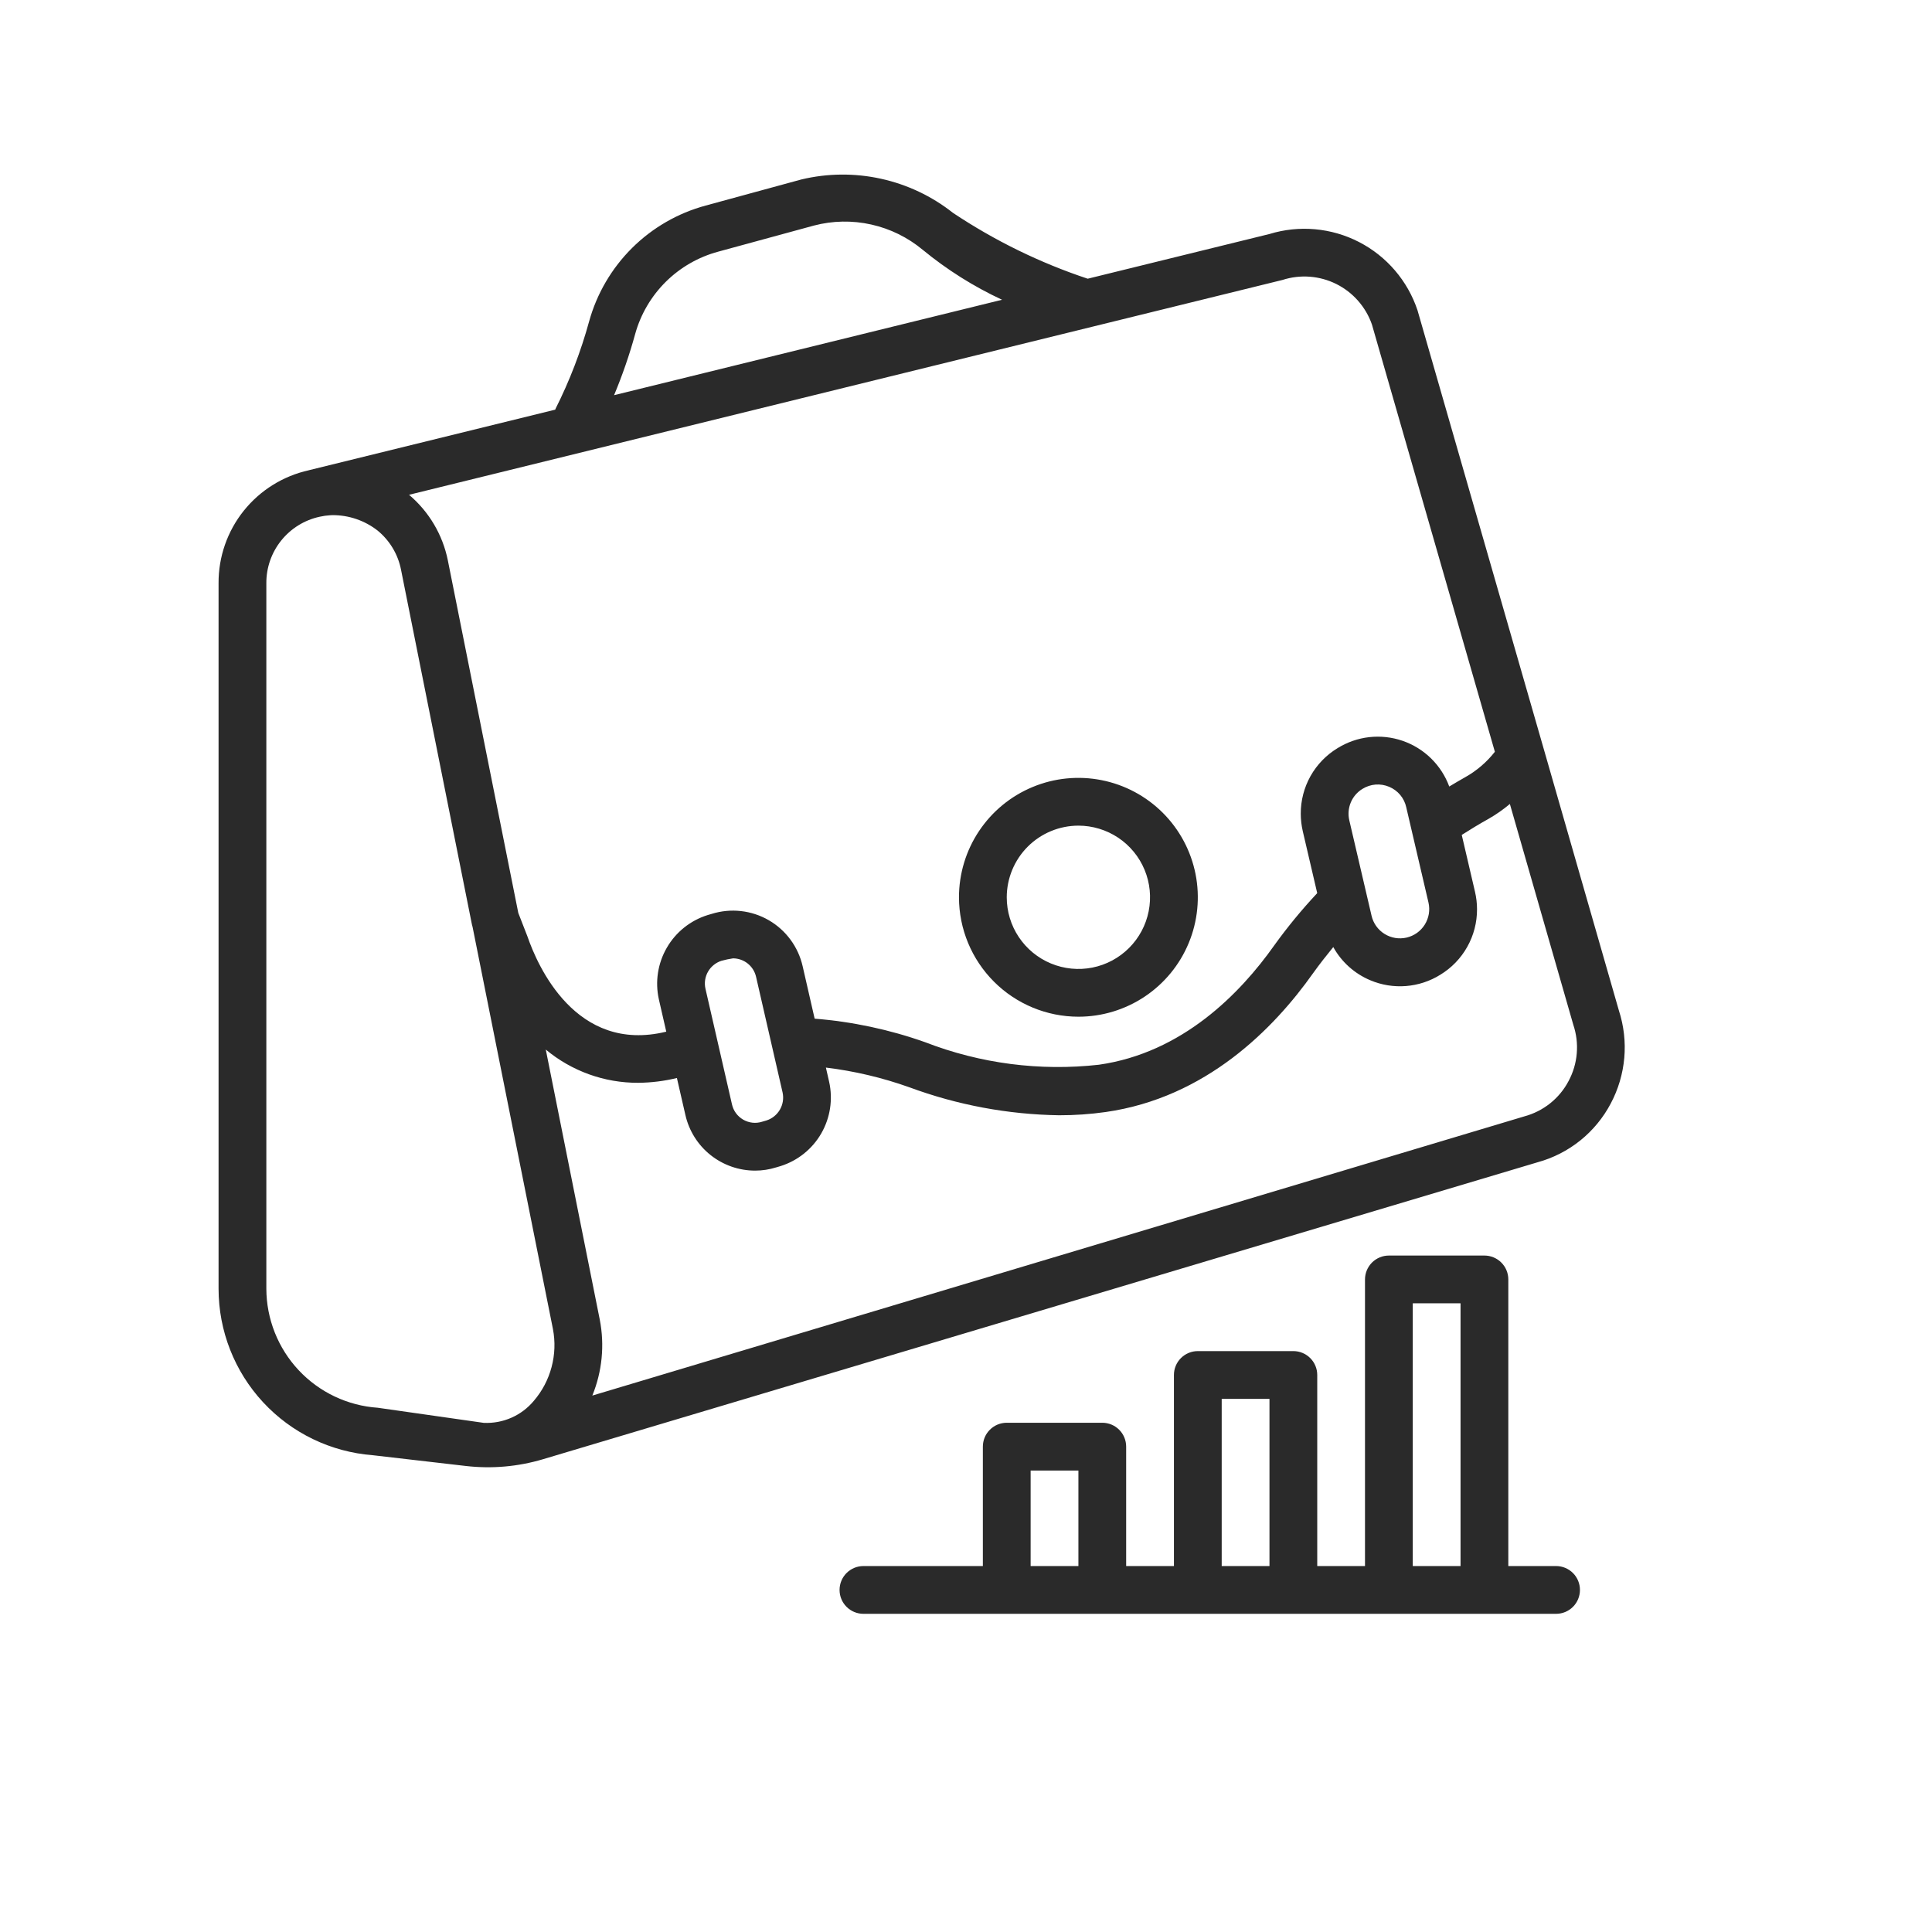 <svg width="77" height="77" viewBox="0 0 77 77" fill="none" xmlns="http://www.w3.org/2000/svg">
<path d="M62.018 62.415H60.114V50.992C60.114 50.74 60.014 50.498 59.835 50.319C59.657 50.141 59.414 50.04 59.162 50.04H55.354C55.102 50.04 54.86 50.141 54.681 50.319C54.503 50.498 54.402 50.74 54.402 50.992V62.415H52.499V54.8C52.499 54.547 52.398 54.305 52.22 54.127C52.041 53.948 51.799 53.848 51.547 53.848H47.739C47.487 53.848 47.245 53.948 47.066 54.127C46.887 54.305 46.787 54.547 46.787 54.8V62.415H44.883V57.656C44.883 57.403 44.783 57.161 44.605 56.983C44.426 56.804 44.184 56.704 43.931 56.704H40.124C39.871 56.704 39.629 56.804 39.451 56.983C39.272 57.161 39.172 57.403 39.172 57.656V62.415H34.412C34.16 62.415 33.918 62.515 33.739 62.694C33.561 62.872 33.461 63.114 33.461 63.367C33.461 63.62 33.561 63.862 33.739 64.04C33.918 64.219 34.16 64.319 34.412 64.319H62.018C62.27 64.319 62.512 64.219 62.691 64.04C62.869 63.862 62.969 63.62 62.969 63.367C62.969 63.114 62.869 62.872 62.691 62.694C62.512 62.515 62.27 62.415 62.018 62.415ZM41.076 62.415V58.608H42.98V62.415H41.076ZM48.691 62.415V55.752H50.595V62.415H48.691ZM56.306 62.415V51.944H58.21V62.415H56.306ZM64.522 40.278L61.533 29.873L56.495 12.367C56.103 11.191 55.267 10.214 54.165 9.646C53.062 9.078 51.782 8.963 50.596 9.326L43.351 11.108C41.452 10.477 39.646 9.594 37.981 8.484C37.14 7.819 36.159 7.354 35.112 7.124C34.065 6.893 32.979 6.903 31.936 7.153L28.123 8.193C27.015 8.493 26.003 9.077 25.189 9.886C24.375 10.696 23.785 11.704 23.479 12.811C23.149 14.015 22.7 15.183 22.138 16.298C22.134 16.308 22.135 16.317 22.131 16.326L12.31 18.741V18.742C11.286 18.968 10.37 19.538 9.714 20.357C9.059 21.176 8.705 22.195 8.711 23.244V51.364C8.712 53.041 9.345 54.656 10.485 55.886C11.625 57.116 13.187 57.87 14.859 57.998L18.569 58.427C19.602 58.546 20.647 58.454 21.643 58.157L61.282 46.322C61.902 46.152 62.48 45.857 62.981 45.455C63.482 45.052 63.895 44.551 64.195 43.983C64.495 43.419 64.679 42.8 64.736 42.163C64.792 41.527 64.719 40.886 64.522 40.278ZM51.115 11.157C51.823 10.929 52.592 10.988 53.258 11.319C53.923 11.651 54.433 12.23 54.678 12.932L59.578 29.962C59.257 30.372 58.857 30.716 58.403 30.971C58.179 31.096 57.97 31.222 57.76 31.347C57.605 30.924 57.356 30.541 57.034 30.225C56.712 29.91 56.323 29.67 55.897 29.524C55.47 29.378 55.016 29.328 54.568 29.379C54.12 29.43 53.689 29.581 53.306 29.819C52.857 30.091 52.487 30.475 52.23 30.932C51.974 31.39 51.84 31.906 51.842 32.43C51.842 32.666 51.87 32.901 51.923 33.131L52.498 35.596C51.881 36.255 51.306 36.954 50.779 37.687C49.431 39.591 47.126 41.961 43.796 42.435C41.45 42.698 39.076 42.391 36.874 41.538C35.453 41.034 33.972 40.718 32.468 40.599L31.99 38.511C31.903 38.128 31.739 37.768 31.506 37.452C31.274 37.136 30.978 36.871 30.639 36.675C30.299 36.479 29.923 36.355 29.533 36.311C29.143 36.267 28.748 36.304 28.374 36.42L28.2 36.471C27.515 36.686 26.935 37.15 26.576 37.772C26.216 38.394 26.103 39.128 26.259 39.829L26.554 41.117C22.941 42.001 21.416 38.468 21.021 37.321L20.657 36.386L17.849 22.334C17.643 21.313 17.098 20.392 16.302 19.72L51.115 11.157ZM53.777 32.697C53.721 32.459 53.741 32.209 53.835 31.983C53.929 31.758 54.092 31.568 54.301 31.441C54.459 31.343 54.637 31.284 54.822 31.269C55.007 31.255 55.192 31.285 55.363 31.357C55.534 31.428 55.686 31.539 55.805 31.681C55.924 31.823 56.007 31.992 56.046 32.173L56.932 35.971C56.966 36.12 56.971 36.274 56.946 36.425C56.92 36.576 56.866 36.72 56.785 36.85C56.704 36.98 56.598 37.092 56.474 37.181C56.349 37.27 56.208 37.333 56.059 37.368C55.91 37.402 55.756 37.407 55.605 37.382C55.454 37.356 55.31 37.302 55.18 37.221C55.05 37.14 54.938 37.034 54.849 36.91C54.76 36.785 54.697 36.644 54.663 36.495L53.777 32.697ZM30.547 44.656L30.375 44.706C30.251 44.746 30.119 44.759 29.989 44.745C29.859 44.73 29.734 44.689 29.62 44.624C29.507 44.558 29.409 44.47 29.331 44.365C29.254 44.259 29.2 44.139 29.172 44.011L28.116 39.405C28.064 39.174 28.1 38.932 28.218 38.726C28.336 38.52 28.526 38.366 28.752 38.293C28.904 38.251 29.06 38.218 29.217 38.195C29.431 38.197 29.638 38.27 29.805 38.405C29.971 38.539 30.087 38.726 30.134 38.935L31.19 43.541C31.241 43.774 31.203 44.017 31.084 44.223C30.965 44.429 30.774 44.584 30.547 44.656ZM25.316 13.308C25.535 12.521 25.956 11.805 26.536 11.23C27.116 10.656 27.836 10.242 28.624 10.03L32.438 8.99C33.186 8.794 33.969 8.779 34.723 8.948C35.478 9.116 36.181 9.462 36.775 9.956C37.741 10.75 38.803 11.419 39.937 11.947L24.474 15.75C24.806 14.955 25.088 14.139 25.316 13.308ZM15.057 56.106C13.854 56.024 12.727 55.489 11.903 54.609C11.079 53.729 10.619 52.569 10.615 51.364V23.244C10.611 22.625 10.821 22.024 11.209 21.541C11.597 21.058 12.139 20.724 12.744 20.594C12.882 20.563 13.022 20.543 13.163 20.535C13.195 20.532 13.227 20.531 13.259 20.531C13.907 20.53 14.536 20.746 15.047 21.144C15.532 21.54 15.863 22.093 15.983 22.707L18.81 36.853C18.817 36.884 18.825 36.916 18.835 36.946L22.037 52.967C22.134 53.471 22.115 53.99 21.983 54.485C21.852 54.981 21.61 55.441 21.276 55.83C21.034 56.121 20.727 56.352 20.381 56.504C20.035 56.656 19.657 56.726 19.279 56.708L15.057 56.106ZM62.514 43.088C62.334 43.431 62.084 43.732 61.781 43.974C61.478 44.215 61.129 44.392 60.754 44.493L23.607 55.621C23.999 54.663 24.102 53.611 23.904 52.595L21.752 41.83C22.787 42.692 24.094 43.162 25.441 43.155C25.959 43.15 26.475 43.086 26.978 42.964L27.316 44.436C27.459 45.067 27.812 45.63 28.317 46.033C28.823 46.436 29.45 46.655 30.096 46.655C30.38 46.655 30.662 46.612 30.932 46.527L31.094 46.479L31.105 46.476C31.791 46.261 32.371 45.797 32.73 45.175C33.089 44.553 33.202 43.819 33.046 43.118L32.916 42.548C34.049 42.686 35.163 42.949 36.237 43.332C38.15 44.04 40.17 44.418 42.209 44.449C42.831 44.45 43.451 44.407 44.066 44.32C48.065 43.75 50.769 40.997 52.33 38.791C52.593 38.424 52.864 38.08 53.138 37.745C53.466 38.339 53.985 38.804 54.61 39.067C55.059 39.258 55.547 39.337 56.033 39.299C56.519 39.261 56.989 39.107 57.403 38.849C57.851 38.577 58.222 38.194 58.478 37.736C58.735 37.279 58.869 36.762 58.867 36.238C58.867 36.002 58.839 35.767 58.785 35.537L58.258 33.276C58.597 33.06 58.948 32.846 59.33 32.633C59.629 32.462 59.912 32.264 60.176 32.042L62.704 40.842C62.828 41.209 62.875 41.598 62.842 41.984C62.81 42.371 62.698 42.746 62.514 43.088ZM42.98 40.521C43.921 40.521 44.841 40.242 45.624 39.719C46.407 39.196 47.017 38.453 47.377 37.583C47.737 36.714 47.831 35.757 47.648 34.833C47.464 33.91 47.011 33.062 46.345 32.396C45.679 31.731 44.831 31.277 43.908 31.094C42.985 30.91 42.028 31.004 41.158 31.365C40.288 31.725 39.545 32.335 39.022 33.118C38.499 33.9 38.22 34.821 38.22 35.762C38.221 37.024 38.723 38.233 39.616 39.126C40.508 40.018 41.718 40.52 42.98 40.521ZM42.98 32.906C43.544 32.906 44.096 33.074 44.566 33.387C45.036 33.701 45.402 34.147 45.618 34.669C45.834 35.191 45.891 35.765 45.78 36.319C45.67 36.873 45.398 37.382 44.999 37.781C44.599 38.181 44.091 38.453 43.537 38.563C42.983 38.673 42.408 38.616 41.887 38.4C41.365 38.184 40.919 37.818 40.605 37.348C40.291 36.879 40.124 36.327 40.124 35.762C40.125 35.005 40.426 34.279 40.961 33.743C41.496 33.208 42.222 32.907 42.98 32.906Z" fill="#2A2A2A"/>
</svg>

